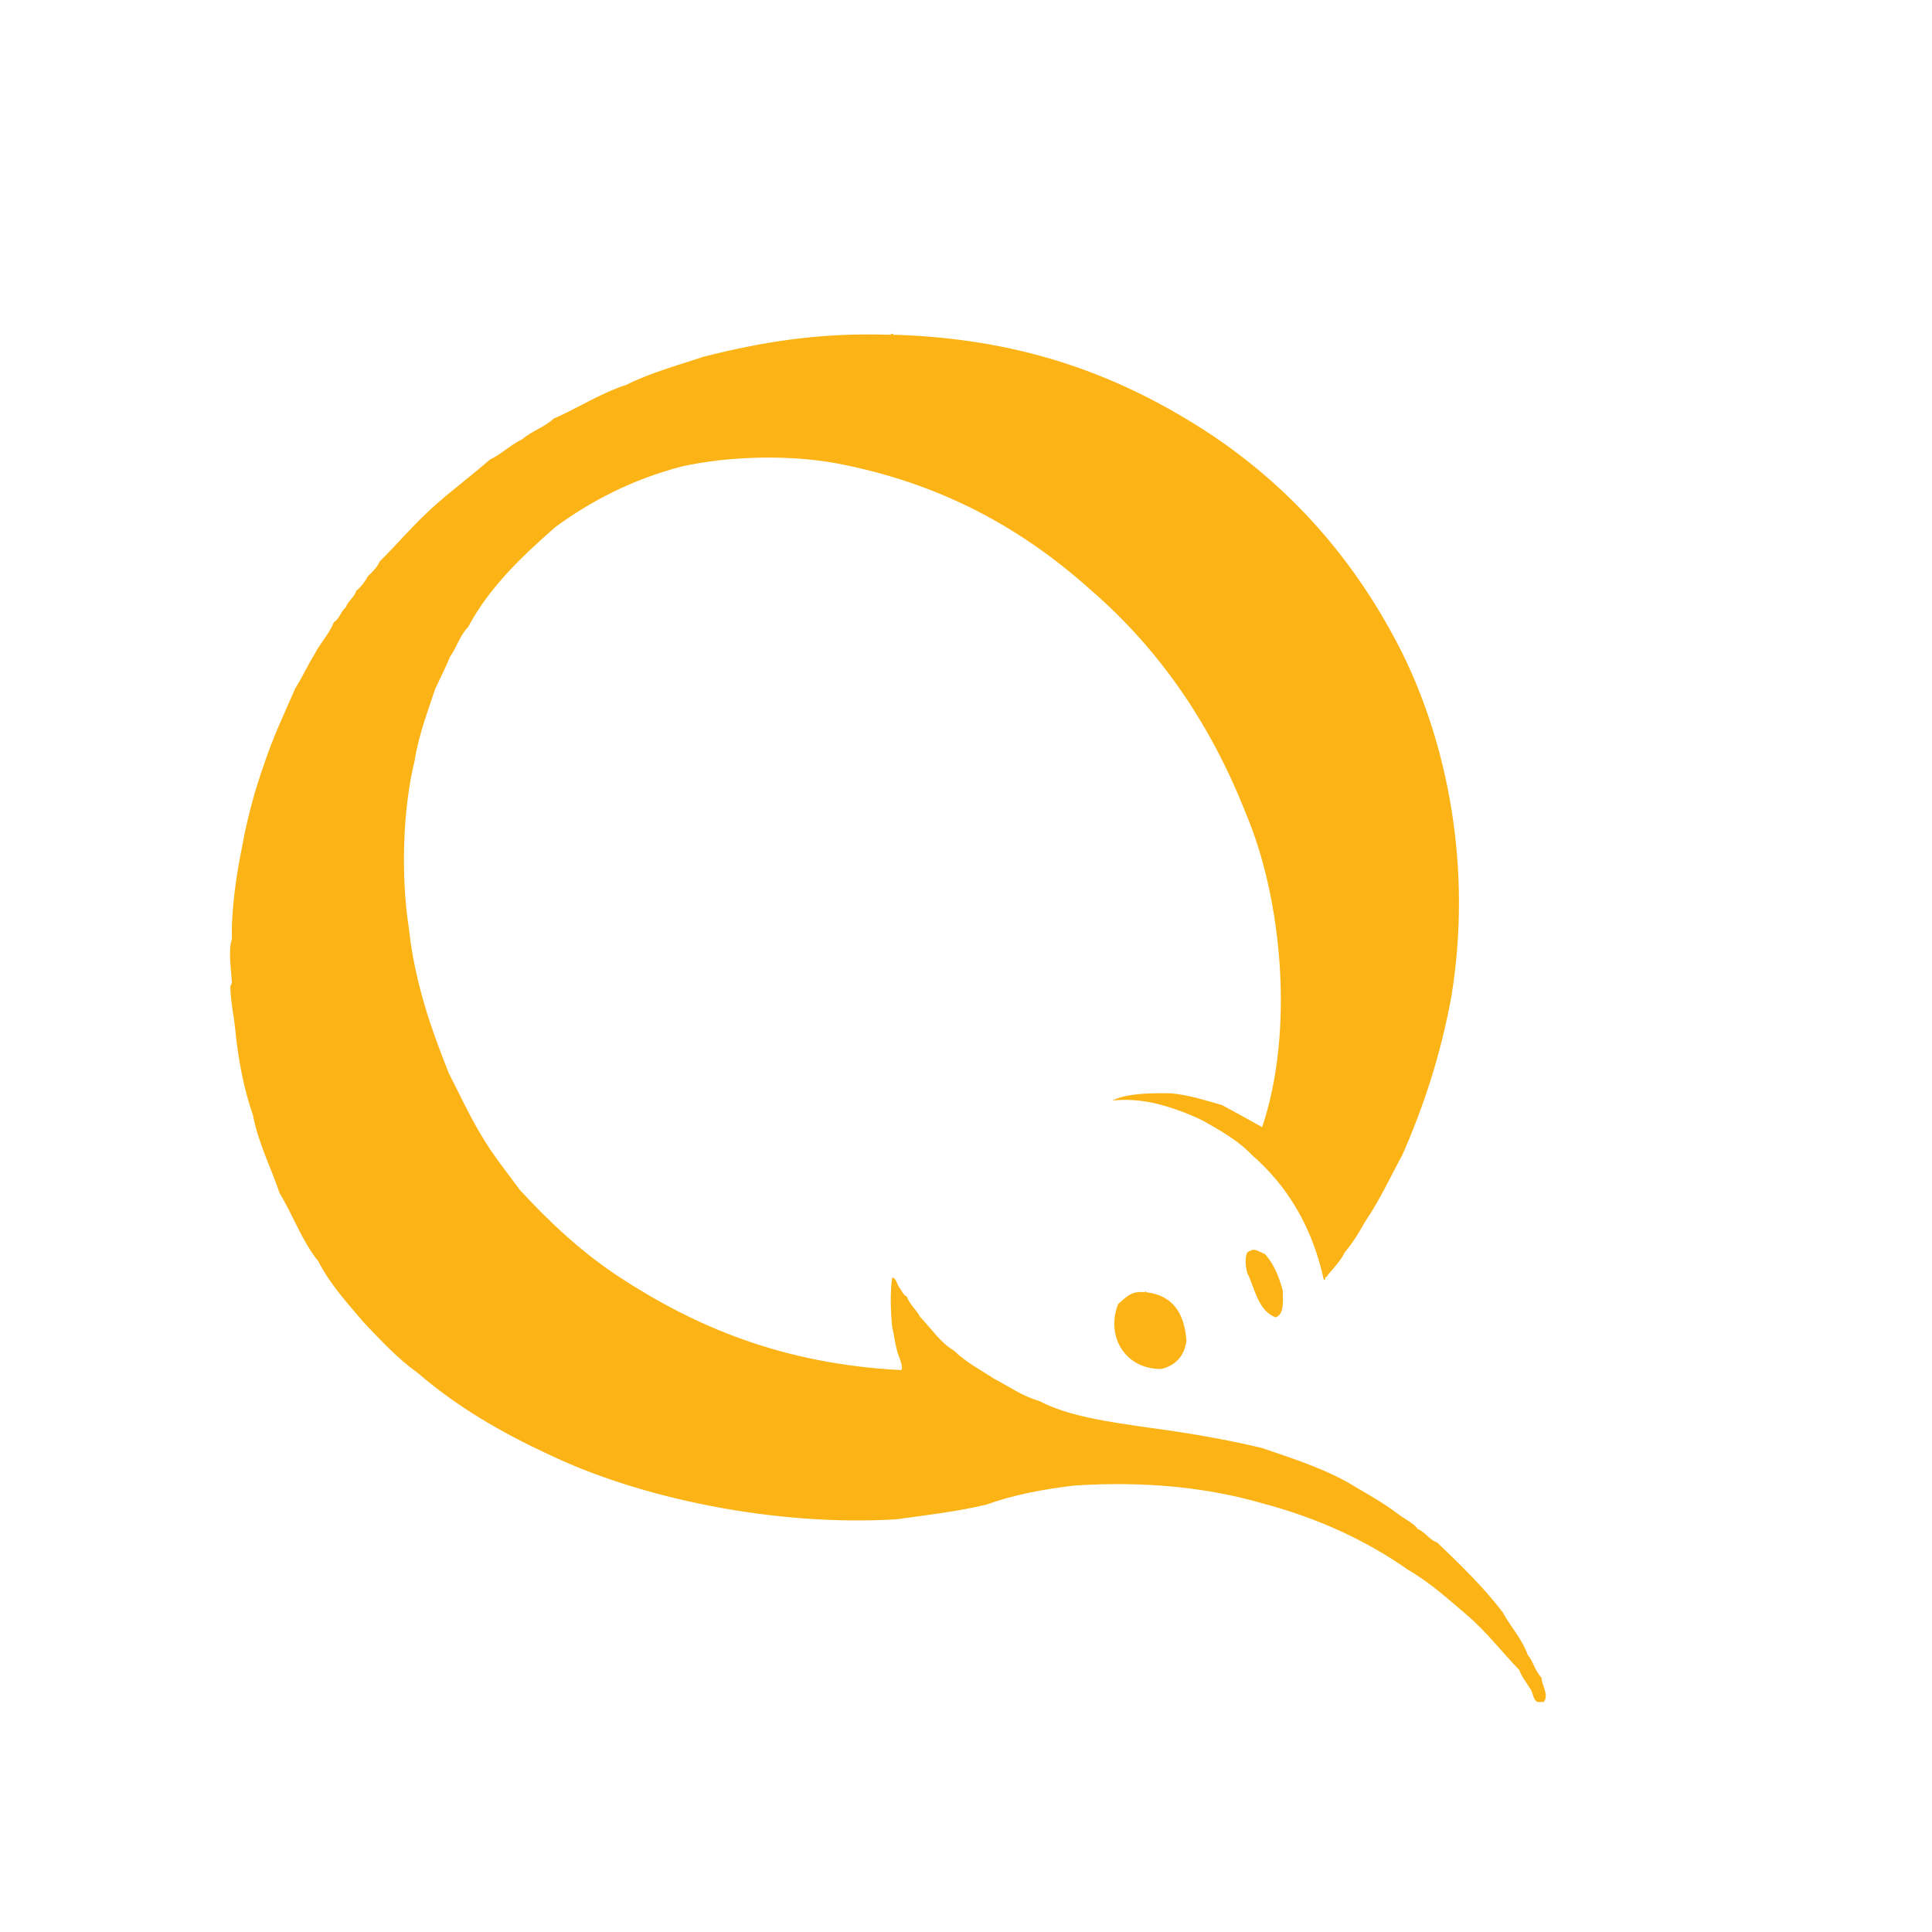 <svg width="42" height="42" viewBox="0 0 42 42" fill="none" xmlns="http://www.w3.org/2000/svg">
<g clip-path="url(#clip0_631_284)">
<path d="M33.212 35.976C33.079 35.612 32.838 35.365 32.663 35.043C32.239 34.49 31.741 34.011 31.243 33.532C31.068 33.475 30.993 33.31 30.827 33.244C30.719 33.103 30.545 33.029 30.404 32.922C30.121 32.707 29.814 32.526 29.498 32.344C28.9 31.964 28.16 31.725 27.43 31.477C26.64 31.288 25.809 31.147 24.946 31.032C24.09 30.908 23.234 30.792 22.586 30.454C22.212 30.347 21.938 30.14 21.614 29.975C21.315 29.777 20.991 29.612 20.742 29.364C20.435 29.183 20.244 28.877 20.003 28.63C19.919 28.465 19.778 28.366 19.712 28.184C19.629 28.151 19.604 28.052 19.554 27.994C19.496 27.928 19.496 27.796 19.396 27.771C19.346 28.11 19.363 28.514 19.396 28.861C19.438 29.009 19.454 29.191 19.496 29.34C19.521 29.472 19.645 29.686 19.596 29.785C17.004 29.653 15.11 28.836 13.465 27.763C12.65 27.227 11.953 26.575 11.305 25.873C11.022 25.485 10.715 25.114 10.466 24.684C10.208 24.264 9.992 23.785 9.76 23.339C9.377 22.373 9.02 21.383 8.887 20.17C8.713 19.039 8.754 17.595 9.012 16.546C9.103 15.969 9.294 15.482 9.46 14.978C9.568 14.747 9.685 14.516 9.784 14.277C9.926 14.078 10 13.806 10.175 13.633C10.648 12.75 11.355 12.089 12.077 11.454C12.858 10.884 13.747 10.422 14.819 10.141C15.849 9.91 17.253 9.869 18.366 10.108C20.626 10.571 22.329 11.578 23.758 12.865C25.203 14.128 26.316 15.729 27.081 17.677C27.87 19.526 28.144 22.407 27.438 24.503C27.147 24.338 26.856 24.181 26.566 24.024C26.217 23.925 25.876 23.81 25.469 23.768C24.979 23.76 24.497 23.768 24.181 23.925C24.821 23.859 25.336 24.032 25.735 24.181C25.967 24.272 26.1 24.33 26.283 24.437C26.64 24.643 26.956 24.833 27.222 25.114C27.978 25.774 28.518 26.649 28.775 27.804C28.775 27.837 28.817 27.829 28.808 27.771C28.842 27.763 28.858 27.738 28.875 27.705C28.916 27.656 28.966 27.606 29.008 27.549C29.091 27.45 29.174 27.351 29.232 27.227C29.407 27.02 29.548 26.789 29.681 26.55C29.988 26.104 30.221 25.592 30.487 25.105C30.944 24.066 31.317 22.943 31.55 21.672C32.015 18.849 31.459 16.175 30.487 14.202C29.49 12.213 28.094 10.62 26.291 9.423C24.472 8.235 22.345 7.36 19.421 7.277C19.404 7.22 19.38 7.286 19.321 7.277C17.776 7.228 16.53 7.442 15.292 7.756C14.719 7.946 14.121 8.111 13.614 8.367C13.033 8.557 12.568 8.87 12.036 9.101C11.845 9.283 11.554 9.374 11.355 9.547C11.097 9.671 10.906 9.869 10.648 9.993C10.233 10.356 9.793 10.678 9.386 11.049C8.987 11.412 8.638 11.825 8.256 12.205C8.198 12.337 8.098 12.428 7.998 12.527C7.932 12.65 7.849 12.758 7.741 12.849C7.699 12.997 7.566 13.055 7.517 13.204C7.409 13.286 7.384 13.451 7.259 13.525C7.151 13.79 6.96 13.979 6.835 14.227C6.686 14.466 6.569 14.73 6.42 14.962C6.187 15.498 5.938 16.018 5.747 16.596C5.548 17.157 5.381 17.751 5.265 18.395C5.141 18.998 5.024 19.782 5.041 20.417C4.958 20.648 5.024 21.078 5.041 21.35C5.041 21.399 5.008 21.416 5.008 21.449C5.008 21.754 5.091 22.126 5.107 22.316C5.174 23.017 5.298 23.669 5.498 24.239C5.622 24.874 5.888 25.37 6.079 25.939C6.37 26.418 6.569 26.987 6.918 27.416C7.176 27.92 7.541 28.316 7.89 28.729C8.264 29.125 8.638 29.529 9.087 29.851C9.909 30.561 10.873 31.131 11.928 31.618C13.897 32.567 16.837 33.186 19.479 33.029C20.152 32.938 20.833 32.856 21.448 32.707C22.013 32.501 22.669 32.377 23.351 32.294C24.904 32.195 26.25 32.336 27.446 32.682C28.659 33.004 29.706 33.491 30.611 34.127C31.093 34.407 31.492 34.771 31.899 35.117C32.314 35.472 32.647 35.91 33.029 36.306C33.079 36.454 33.178 36.562 33.253 36.694C33.353 36.801 33.303 37.049 33.544 37.016C33.693 36.867 33.519 36.652 33.511 36.471C33.361 36.314 33.328 36.108 33.212 35.976Z" fill="#FCB316"/>
<path d="M27.18 27.194C27.147 27.194 27.139 27.218 27.114 27.227C27.056 27.35 27.081 27.548 27.114 27.672C27.288 28.027 27.346 28.489 27.729 28.638C27.911 28.58 27.895 28.316 27.887 28.06C27.803 27.747 27.687 27.466 27.496 27.259C27.363 27.21 27.272 27.128 27.18 27.194ZM24.921 28.093C24.921 28.077 24.896 28.06 24.887 28.093C24.572 28.052 24.464 28.225 24.306 28.349C24.032 29.067 24.472 29.769 25.245 29.76C25.552 29.686 25.743 29.488 25.793 29.15C25.751 28.547 25.494 28.159 24.921 28.093Z" fill="#FCB316"/>
</g>
<defs>
<clipPath id="clip0_631_284">
<rect width="32.604" height="32" fill="white" transform="translate(5 5)"/>
</clipPath>
</defs>
</svg>
